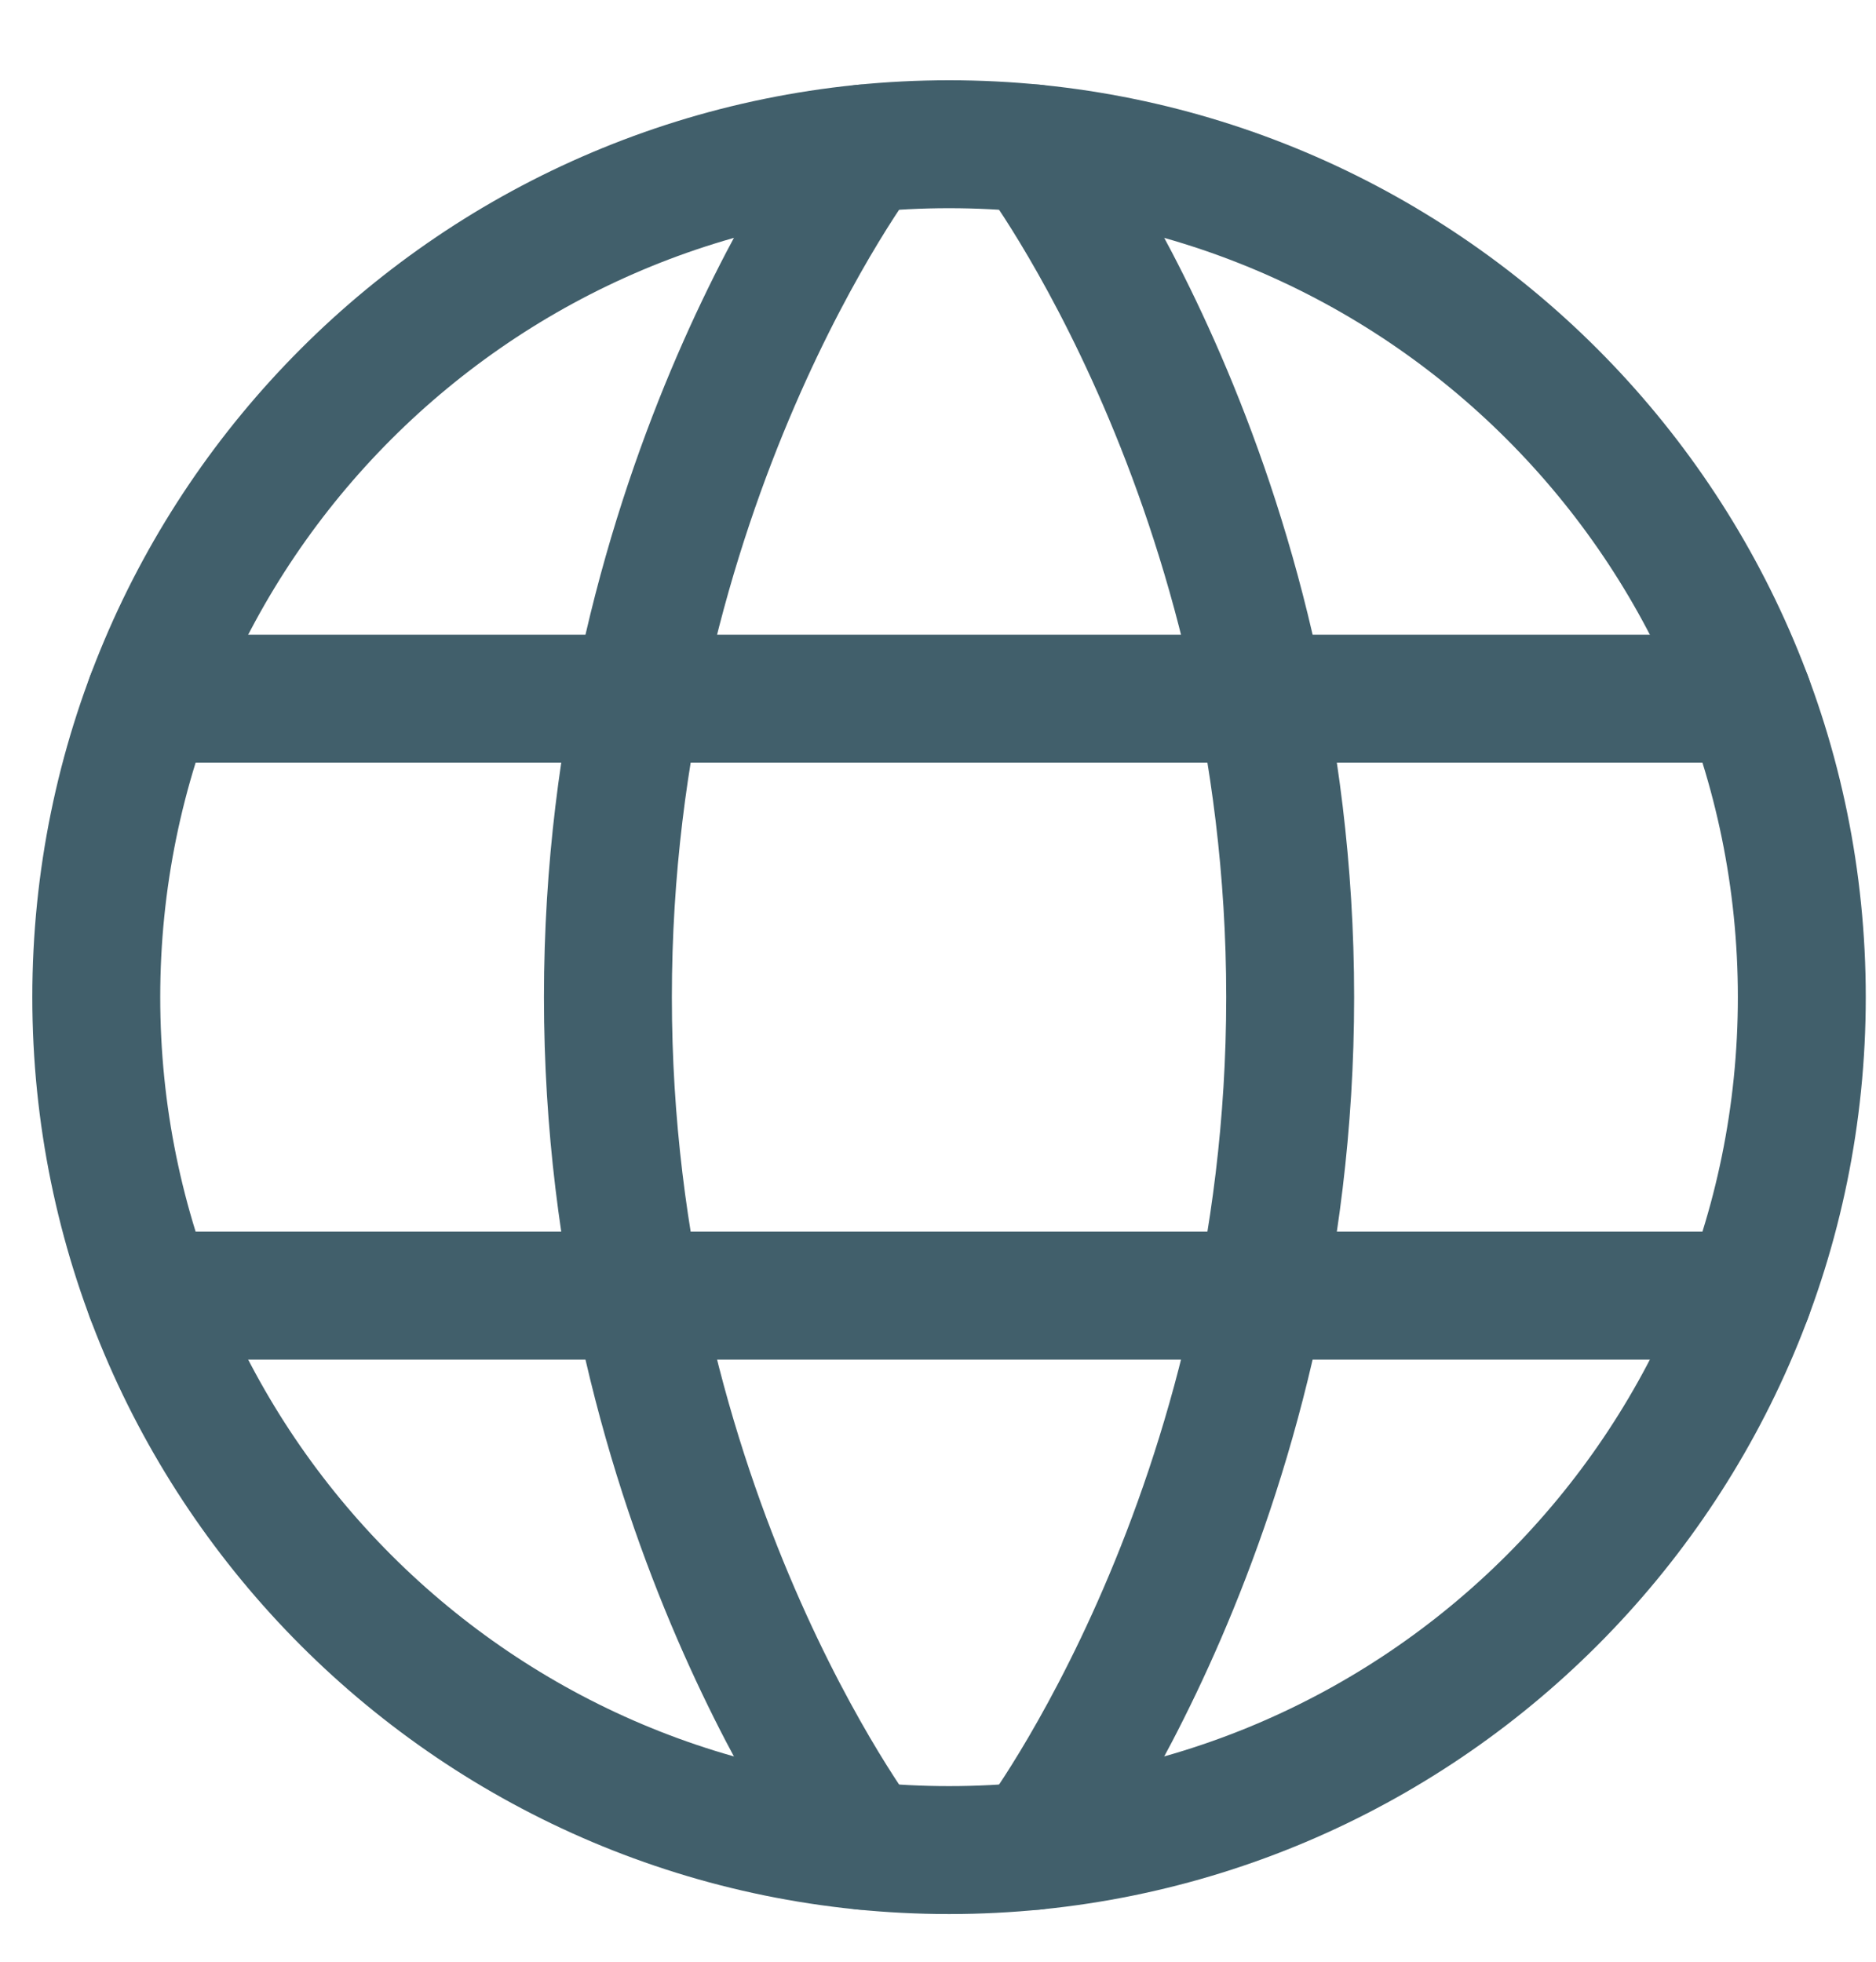 <svg width="22" height="23" viewBox="0 0 22 23" fill="none" xmlns="http://www.w3.org/2000/svg">
<path d="M1.129 11.691C1.129 17.214 5.606 21.691 11.13 21.691C16.652 21.691 21.13 17.214 21.13 11.691C21.13 6.168 16.652 1.691 11.13 1.691C5.606 1.691 1.129 6.168 1.129 11.691Z" stroke="#415F6B" stroke-width="1.5" stroke-linecap="round" stroke-linejoin="round"/>
<path d="M12.13 1.741C12.13 1.741 15.13 5.691 15.13 11.691C15.13 17.691 12.13 21.641 12.13 21.641M10.13 21.641C10.13 21.641 7.129 17.691 7.129 11.691C7.129 5.691 10.13 1.741 10.13 1.741M1.759 15.191H20.5M1.759 8.191H20.5" stroke="#415F6B" stroke-width="1.5" stroke-linecap="round" stroke-linejoin="round"/>
</svg>
